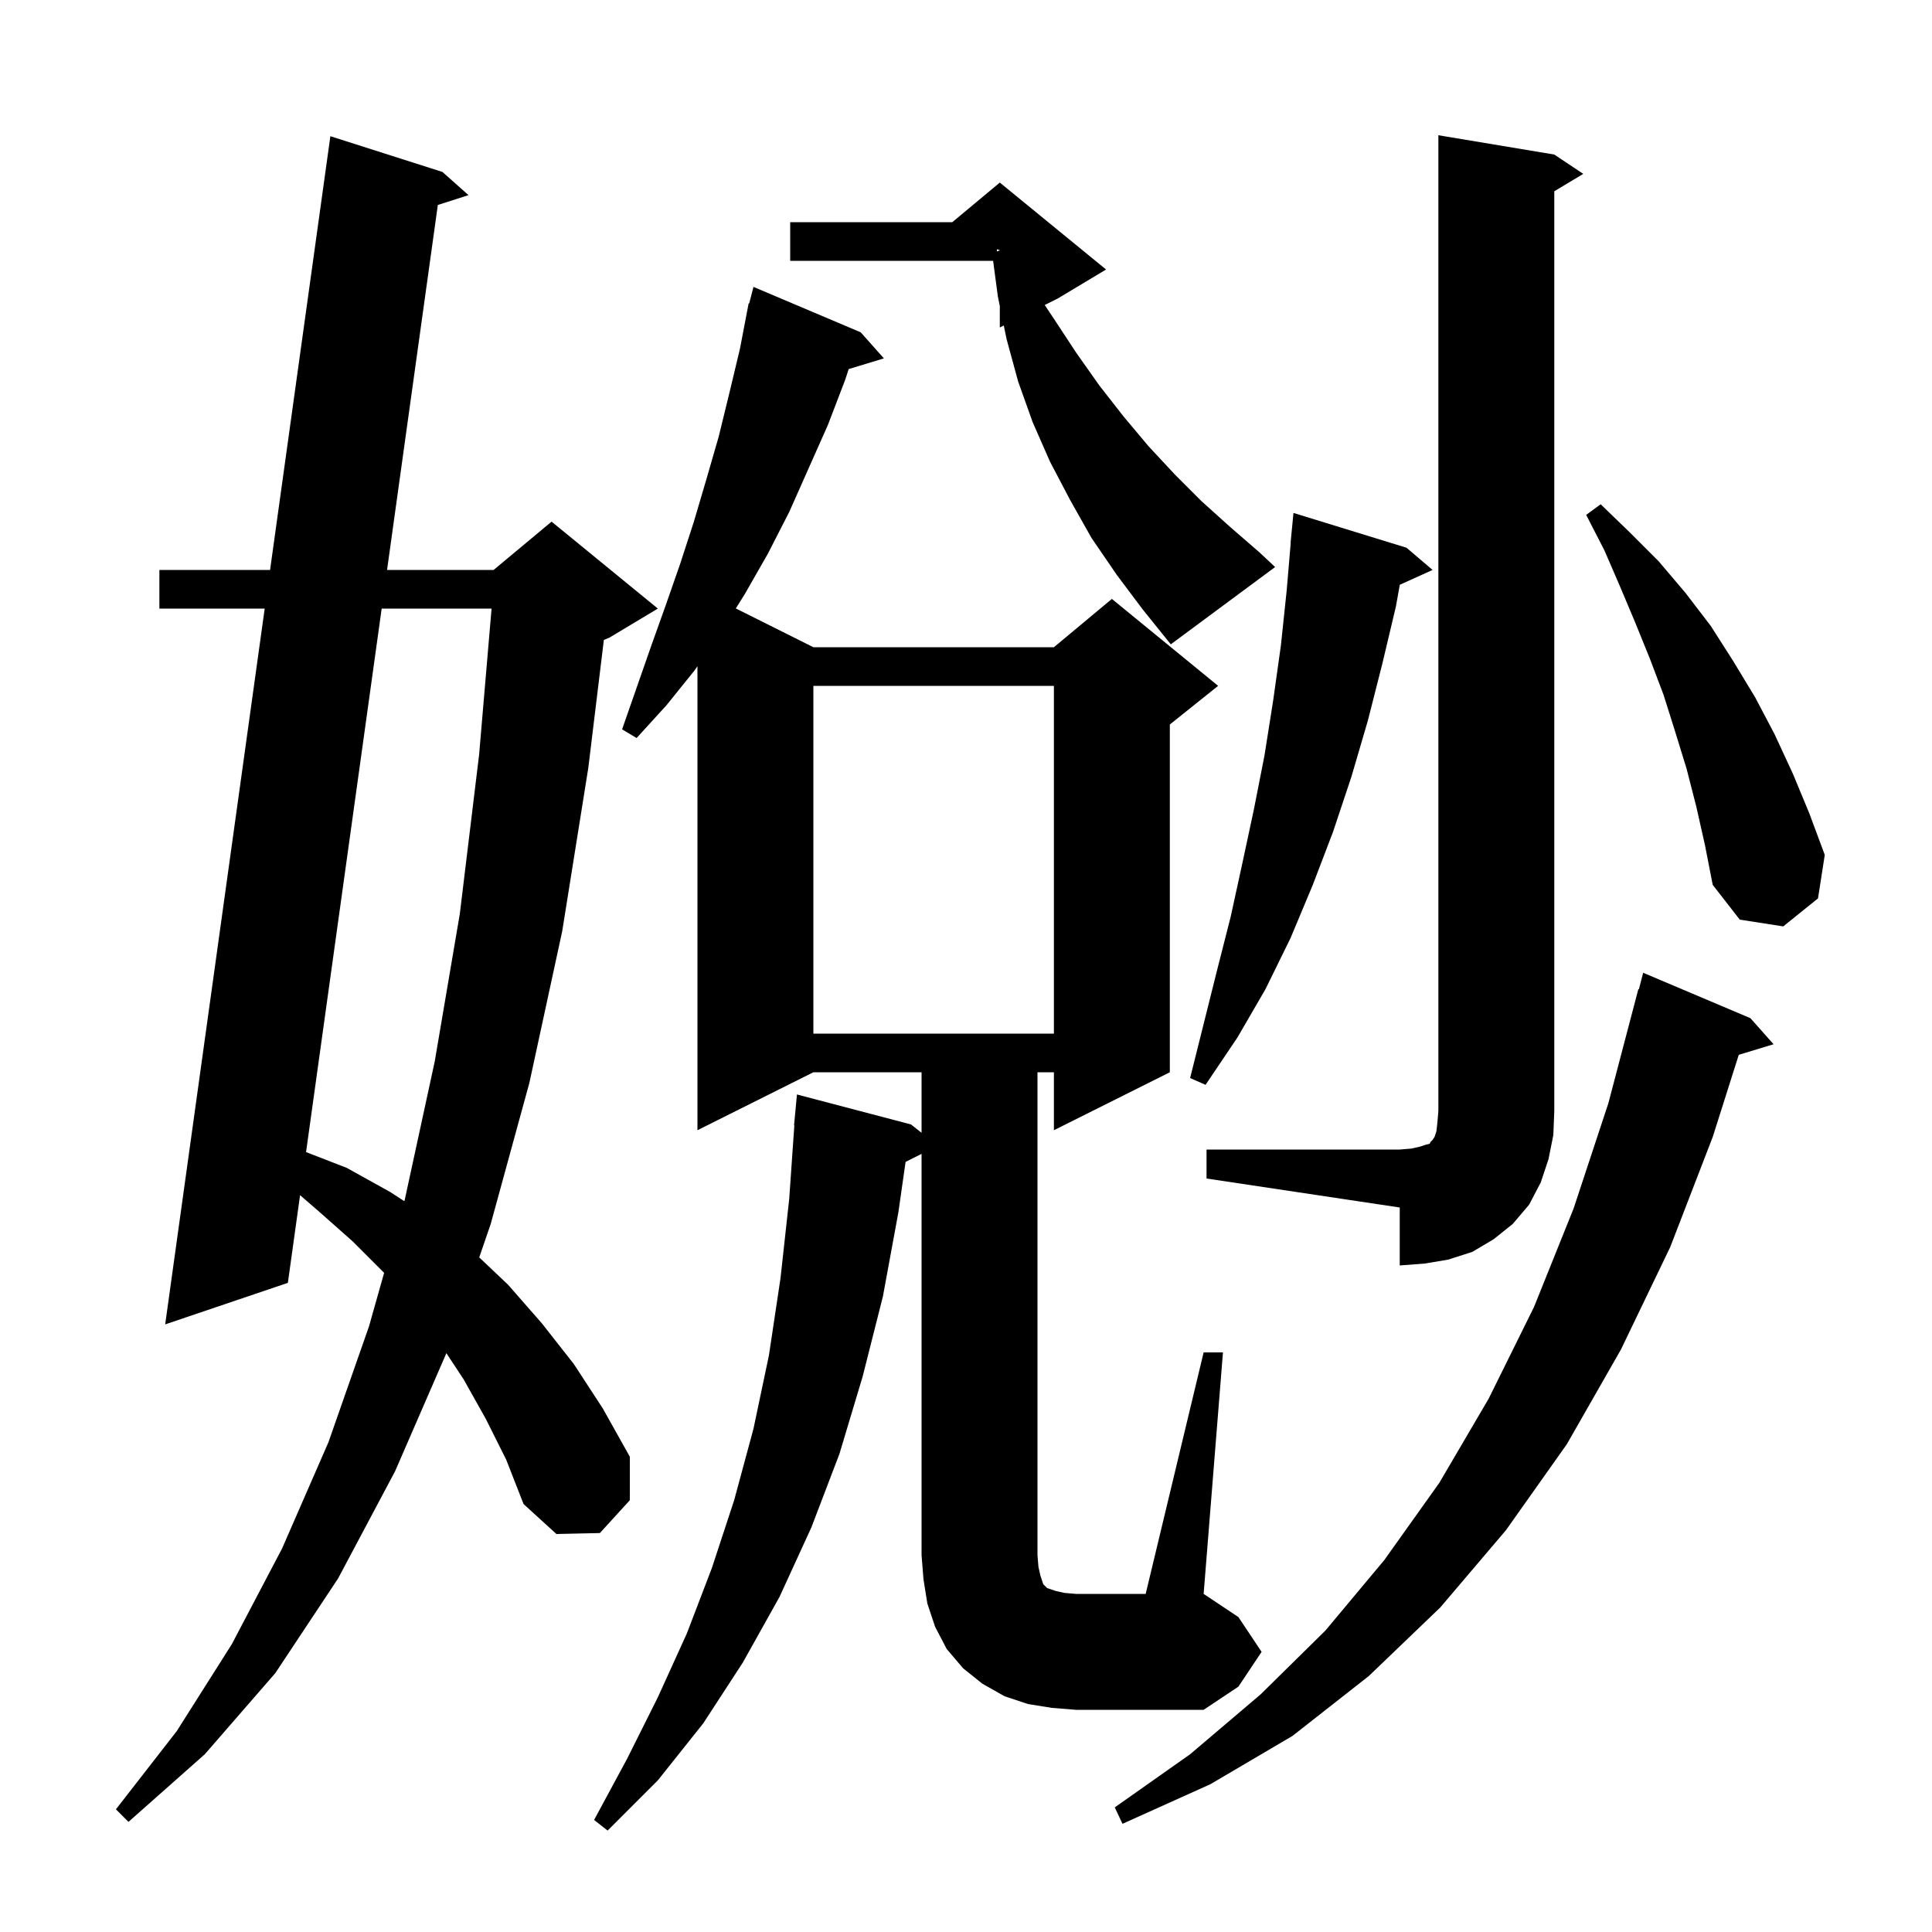 <svg xmlns="http://www.w3.org/2000/svg" xmlns:xlink="http://www.w3.org/1999/xlink" version="1.1" baseProfile="full" viewBox="0 0 200 200" width="200" height="200">
<g fill="black">
<path d="M 181.2 105.4 L 183.6 108.1 L 179.997 109.194 L 177.3 117.7 L 172.9 129.1 L 167.8 139.7 L 162.2 149.5 L 155.9 158.4 L 149.1 166.4 L 141.7 173.5 L 133.8 179.7 L 125.3 184.7 L 116.2 188.8 L 115.4 187.1 L 123.2 181.6 L 130.5 175.4 L 137.2 168.8 L 143.3 161.5 L 149.0 153.5 L 154.1 144.8 L 158.8 135.3 L 162.9 125.1 L 166.5 114.2 L 169.6 102.4 L 169.656 102.414 L 170.1 100.7 Z M 50.3 146.9 L 48.0 142.8 L 46.208 140.076 L 46.2 140.1 L 40.9 152.3 L 35.0 163.4 L 28.5 173.2 L 21.2 181.6 L 13.3 188.6 L 12.0 187.3 L 18.3 179.2 L 24.0 170.2 L 29.2 160.3 L 34.0 149.3 L 38.2 137.3 L 39.764 131.764 L 36.5 128.5 L 33.0 125.4 L 31.063 123.724 L 29.8 132.8 L 17.1 137.1 L 27.402 63.0 L 16.5 63.0 L 16.5 59.0 L 27.958 59.0 L 34.2 14.1 L 45.8 17.8 L 48.5 20.2 L 45.324 21.219 L 40.068 59.0 L 51.1 59.0 L 57.1 54.0 L 68.1 63.0 L 63.1 66.0 L 62.511 66.245 L 60.9 79.5 L 58.2 96.4 L 54.8 112.1 L 50.8 126.7 L 49.61 130.167 L 52.6 133.0 L 56.1 137.0 L 59.4 141.2 L 62.4 145.8 L 65.2 150.8 L 65.2 155.3 L 62.1 158.7 L 57.6 158.8 L 54.2 155.7 L 52.4 151.1 Z M 108.9 176.8 L 106.4 176.4 L 104.0 175.6 L 101.7 174.3 L 99.7 172.7 L 98.0 170.7 L 96.8 168.4 L 96.0 166.0 L 95.6 163.5 L 95.4 161.0 L 95.4 119.45 L 93.746 120.277 L 93.0 125.5 L 91.4 134.2 L 89.3 142.5 L 86.9 150.5 L 84.0 158.1 L 80.7 165.3 L 76.9 172.1 L 72.8 178.4 L 68.1 184.3 L 62.9 189.5 L 61.5 188.4 L 64.9 182.1 L 68.1 175.7 L 71.1 169.1 L 73.7 162.3 L 76.0 155.3 L 78.0 147.9 L 79.6 140.3 L 80.8 132.3 L 81.7 124.1 L 82.23 116.5 L 82.2 116.5 L 82.5 113.3 L 94.3 116.4 L 95.4 117.264 L 95.4 111.0 L 84.2 111.0 L 72.2 117.0 L 72.2 68.967 L 71.9 69.4 L 69.0 73.0 L 65.9 76.4 L 64.4 75.5 L 67.4 66.9 L 68.9 62.7 L 70.4 58.4 L 71.8 54.1 L 73.1 49.7 L 74.4 45.2 L 75.5 40.7 L 76.6 36.1 L 77.308 32.401 L 77.3 32.4 L 77.333 32.274 L 77.5 31.4 L 77.556 31.414 L 78.0 29.7 L 89.1 34.4 L 91.5 37.1 L 87.857 38.206 L 87.5 39.3 L 85.7 44.0 L 81.7 53.0 L 79.5 57.3 L 77.1 61.5 L 76.171 62.986 L 84.2 67.0 L 109.1 67.0 L 115.1 62.0 L 126.1 71.0 L 121.1 75.0 L 121.1 111.0 L 109.1 117.0 L 109.1 111.0 L 107.4 111.0 L 107.4 161.0 L 107.5 162.2 L 107.7 163.1 L 108.0 164.0 L 108.4 164.4 L 109.3 164.7 L 110.2 164.9 L 111.4 165.0 L 118.6 165.0 L 124.6 140.0 L 126.6 140.0 L 124.6 165.0 L 128.2 167.4 L 130.6 171.0 L 128.2 174.6 L 124.6 177.0 L 111.4 177.0 Z M 124.9 119.0 L 144.9 119.0 L 146.1 118.9 L 147.0 118.7 L 147.6 118.5 L 148.0 118.4 L 148.1 118.2 L 148.3 118.0 L 148.5 117.7 L 148.7 117.1 L 148.8 116.2 L 148.9 115.0 L 148.9 14.0 L 160.9 16.0 L 163.9 18.0 L 160.9 19.8 L 160.9 115.0 L 160.8 117.5 L 160.3 120.0 L 159.5 122.4 L 158.3 124.7 L 156.6 126.7 L 154.6 128.3 L 152.4 129.6 L 149.9 130.4 L 147.5 130.8 L 144.9 131.0 L 144.9 125.0 L 124.9 122.0 Z M 39.511 63.0 L 31.683 119.265 L 35.9 120.9 L 40.4 123.4 L 41.858 124.349 L 41.9 124.2 L 45.0 109.9 L 47.6 94.6 L 49.6 78.1 L 50.887 63.0 Z M 145.6 56.7 L 148.3 59.0 L 144.908 60.536 L 144.5 62.8 L 143.1 68.7 L 141.6 74.6 L 139.9 80.4 L 138.0 86.1 L 135.9 91.6 L 133.6 97.1 L 131.0 102.4 L 128.1 107.4 L 124.8 112.3 L 123.2 111.6 L 126.0 100.4 L 127.4 94.9 L 128.6 89.4 L 129.8 83.8 L 130.9 78.2 L 131.8 72.5 L 132.6 66.8 L 133.2 61.1 L 133.615 56.201 L 133.6 56.2 L 133.9 53.1 Z M 84.2 71.0 L 84.2 107.0 L 109.1 107.0 L 109.1 71.0 Z M 175.6 83.5 L 174.6 79.6 L 173.4 75.7 L 172.2 71.9 L 170.8 68.2 L 169.3 64.5 L 167.7 60.7 L 166.1 57.0 L 164.2 53.3 L 165.7 52.2 L 168.7 55.1 L 171.7 58.1 L 174.5 61.4 L 177.1 64.8 L 179.4 68.4 L 181.7 72.2 L 183.7 76.0 L 185.6 80.1 L 187.3 84.2 L 188.9 88.5 L 188.2 93.0 L 184.6 95.9 L 180.1 95.2 L 177.3 91.6 L 176.5 87.5 Z M 115.6 59.5 L 113.0 55.7 L 110.8 51.8 L 108.7 47.8 L 106.9 43.7 L 105.4 39.5 L 104.2 35.1 L 103.912 33.694 L 103.5 33.9 L 103.5 31.678 L 103.3 30.7 L 102.807 27.0 L 81.8 27.0 L 81.8 23.0 L 98.58 23.0 L 103.5 18.9 L 114.5 27.9 L 109.5 30.9 L 108.15 31.575 L 109.1 33.0 L 111.4 36.5 L 113.8 39.9 L 116.3 43.1 L 118.9 46.2 L 121.6 49.1 L 124.4 51.9 L 127.4 54.6 L 130.4 57.2 L 132.0 58.7 L 121.2 66.7 L 118.3 63.1 Z M 103.2 26.024 L 103.5 25.918 L 103.5 25.9 L 103.2 25.8 Z " />
</g>
</svg>
